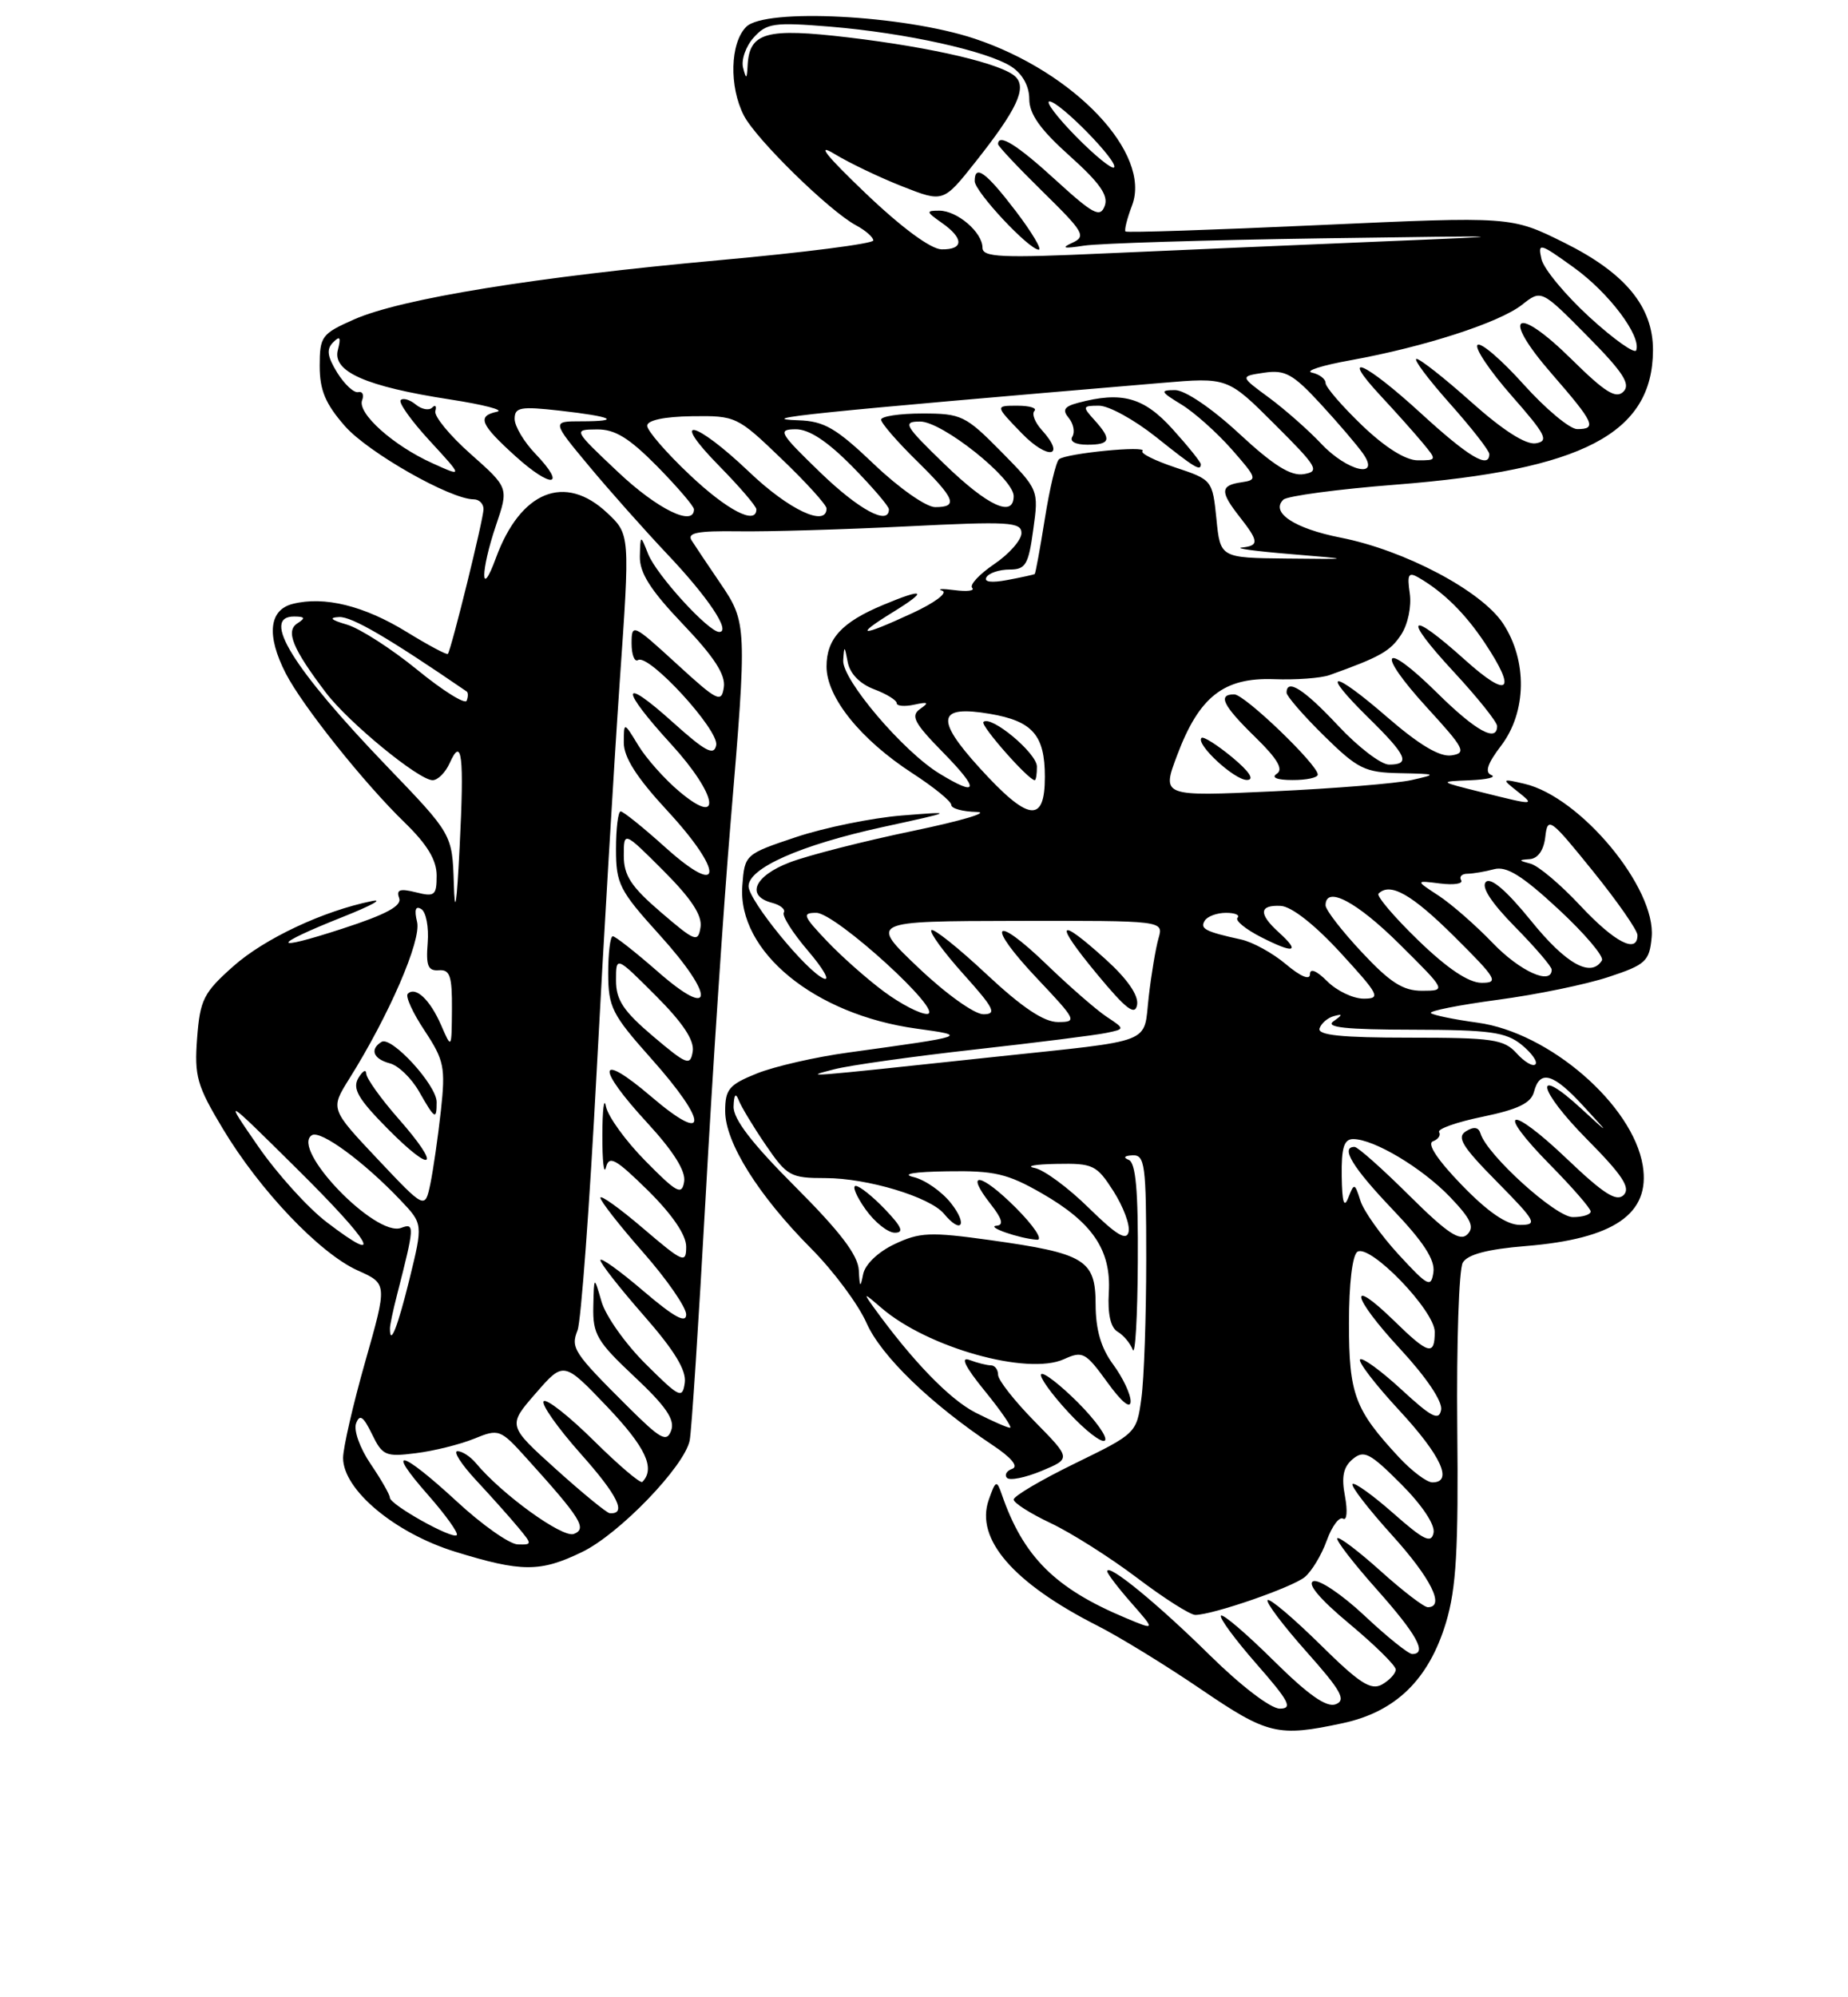 <?xml version="1.0" encoding="UTF-8" standalone="no"?>
<!DOCTYPE svg PUBLIC "-//W3C//DTD SVG 1.1//EN" "http://www.w3.org/Graphics/SVG/1.1/DTD/svg11.dtd" >
<svg xmlns="http://www.w3.org/2000/svg" xmlns:xlink="http://www.w3.org/1999/xlink" version="1.1" viewBox="0 0 237 256">
 <g >
 <path fill="currentColor"
d=" M 172.18 220.87 C 179.00 219.41 183.24 215.28 185.45 207.95 C 186.76 203.58 187.05 198.62 186.89 182.93 C 186.79 172.17 187.10 162.67 187.60 161.83 C 188.22 160.78 190.77 160.11 195.67 159.71 C 207.00 158.79 211.68 155.58 210.68 149.40 C 209.41 141.61 198.68 132.33 189.50 131.08 C 186.48 130.67 183.78 130.11 183.51 129.85 C 183.24 129.58 187.09 128.82 192.06 128.15 C 197.04 127.49 203.44 126.17 206.30 125.22 C 211.06 123.65 211.53 123.21 211.82 120.14 C 212.42 113.86 202.70 102.13 195.50 100.46 C 192.62 99.79 192.58 99.83 194.50 101.35 C 196.91 103.26 196.90 103.26 190.00 101.54 C 184.50 100.17 184.50 100.17 188.50 100.01 C 190.70 99.92 191.94 99.62 191.26 99.34 C 190.39 98.99 190.76 97.87 192.51 95.58 C 195.80 91.26 195.90 84.66 192.75 79.90 C 189.98 75.72 180.14 70.52 171.93 68.91 C 165.99 67.74 162.89 65.68 164.59 64.04 C 165.09 63.57 171.57 62.70 179.00 62.12 C 202.99 60.24 211.94 55.57 211.99 44.90 C 212.01 39.32 208.45 35.00 200.62 31.11 C 193.81 27.73 193.81 27.73 169.22 28.85 C 155.70 29.47 144.51 29.84 144.34 29.67 C 144.17 29.50 144.55 27.99 145.19 26.31 C 147.69 19.67 137.82 9.23 125.00 4.96 C 115.91 1.93 98.13 1.01 95.70 3.44 C 93.63 5.51 93.49 11.10 95.40 14.81 C 96.98 17.87 106.38 27.06 109.78 28.88 C 111.00 29.53 112.00 30.41 112.00 30.82 C 112.00 31.23 103.11 32.37 92.25 33.35 C 68.72 35.48 51.41 38.28 45.39 40.95 C 41.25 42.78 41.00 43.12 41.00 46.91 C 41.00 50.02 41.74 51.77 44.24 54.62 C 47.21 58.00 57.76 64.00 60.75 64.00 C 61.44 64.00 62.01 64.56 62.01 65.25 C 62.03 66.44 57.90 83.16 57.44 83.81 C 57.32 83.98 54.94 82.71 52.16 81.00 C 46.69 77.64 41.60 76.38 37.55 77.40 C 34.49 78.17 34.15 81.44 36.64 86.30 C 38.76 90.44 46.71 100.41 51.92 105.45 C 54.79 108.24 56.00 110.24 56.00 112.22 C 56.00 114.77 55.75 114.98 53.34 114.37 C 51.29 113.86 50.79 114.03 51.19 115.10 C 51.57 116.11 49.53 117.21 43.85 119.05 C 34.63 122.05 34.72 121.20 44.00 117.51 C 47.58 116.09 49.24 115.18 47.71 115.49 C 41.45 116.76 33.92 120.30 29.93 123.84 C 26.10 127.24 25.66 128.12 25.28 133.05 C 24.91 137.94 25.25 139.14 28.58 144.68 C 33.32 152.58 41.02 160.66 45.88 162.84 C 49.68 164.54 49.68 164.54 46.84 174.52 C 45.28 180.01 44.00 185.57 44.00 186.87 C 44.00 190.95 50.64 196.50 58.38 198.89 C 66.90 201.52 69.28 201.53 74.66 198.92 C 79.42 196.62 87.78 187.95 88.45 184.63 C 88.69 183.46 89.60 169.45 90.49 153.50 C 91.37 137.55 92.81 115.95 93.69 105.50 C 95.82 80.20 95.80 79.79 92.38 74.76 C 90.80 72.44 89.14 69.97 88.70 69.27 C 88.08 68.29 89.45 68.03 94.70 68.10 C 98.44 68.16 108.14 67.87 116.25 67.47 C 129.40 66.81 131.00 66.90 131.00 68.33 C 131.00 69.21 129.43 71.00 127.51 72.30 C 125.58 73.61 124.31 74.98 124.68 75.35 C 125.05 75.72 124.04 75.85 122.43 75.64 C 120.82 75.43 120.11 75.47 120.85 75.72 C 121.59 75.98 119.86 77.27 117.00 78.59 C 110.37 81.66 109.40 81.62 114.50 78.47 C 119.07 75.66 118.60 75.30 113.25 77.54 C 107.95 79.75 106.00 81.88 106.00 85.43 C 106.00 89.38 110.37 94.80 117.03 99.12 C 119.76 100.89 122.00 102.71 122.00 103.17 C 122.00 103.63 123.46 104.03 125.25 104.07 C 127.04 104.10 123.34 105.20 117.04 106.51 C 110.74 107.82 103.65 109.63 101.29 110.53 C 96.75 112.26 95.61 114.82 98.99 115.71 C 100.08 115.99 100.77 116.56 100.52 116.97 C 100.27 117.38 101.66 119.57 103.61 121.85 C 105.56 124.13 106.49 125.74 105.67 125.43 C 103.51 124.60 96.00 115.41 96.00 113.59 C 96.00 111.26 102.67 108.31 113.14 106.02 C 122.50 103.98 122.50 103.98 115.60 104.53 C 111.81 104.84 105.73 106.08 102.10 107.29 C 95.53 109.49 95.50 109.52 95.20 113.54 C 94.58 121.95 104.45 130.04 117.53 131.84 C 124.25 132.76 124.18 132.79 108.84 134.90 C 104.62 135.47 99.34 136.68 97.09 137.58 C 93.50 139.02 93.00 139.61 93.00 142.41 C 93.00 146.43 97.25 153.21 104.03 160.03 C 106.89 162.90 110.08 167.19 111.13 169.57 C 113.00 173.80 119.32 179.91 127.32 185.24 C 129.70 186.82 130.65 187.96 129.82 188.26 C 129.10 188.51 128.79 189.04 129.14 189.42 C 129.49 189.80 131.49 189.40 133.58 188.53 C 137.37 186.95 137.37 186.95 132.69 182.19 C 130.11 179.57 128.00 176.88 128.00 176.22 C 128.00 175.55 127.59 175.00 127.08 175.00 C 126.58 175.00 125.34 174.69 124.33 174.31 C 123.12 173.85 123.78 175.20 126.32 178.31 C 128.42 180.89 129.86 183.00 129.53 183.00 C 129.19 183.00 127.20 182.12 125.09 181.05 C 121.77 179.35 116.98 174.40 112.00 167.50 C 110.68 165.66 110.76 165.67 113.03 167.63 C 118.93 172.73 131.78 176.33 136.45 174.21 C 138.84 173.12 139.22 173.32 142.01 177.17 C 143.85 179.72 145.00 180.65 145.00 179.61 C 145.00 178.68 143.99 176.56 142.76 174.89 C 141.20 172.78 140.52 170.45 140.51 167.20 C 140.50 161.46 139.17 160.65 126.92 158.94 C 119.30 157.88 117.94 157.94 114.73 159.46 C 112.60 160.47 110.94 162.06 110.69 163.34 C 110.34 165.13 110.25 165.04 110.14 162.81 C 110.04 160.88 107.75 157.87 102.00 152.12 C 96.42 146.54 94.02 143.42 94.08 141.81 C 94.13 140.30 94.35 140.02 94.73 141.00 C 95.04 141.82 96.60 144.41 98.20 146.75 C 100.93 150.75 101.38 151.00 105.87 151.00 C 111.24 151.00 119.27 153.42 121.06 155.57 C 123.28 158.25 124.15 157.01 121.99 154.25 C 120.81 152.74 118.64 151.22 117.17 150.87 C 115.53 150.48 117.19 150.19 121.50 150.13 C 127.52 150.03 129.21 150.43 133.59 152.94 C 140.13 156.69 142.53 160.24 142.20 165.69 C 142.04 168.41 142.43 170.16 143.33 170.69 C 144.09 171.13 144.96 172.18 145.27 173.00 C 145.59 173.82 145.88 168.80 145.92 161.83 C 145.98 152.57 145.66 149.03 144.75 148.66 C 144.00 148.36 144.20 148.13 145.25 148.08 C 146.83 148.01 147.00 149.27 147.00 161.36 C 147.00 168.71 146.72 176.74 146.38 179.22 C 145.77 183.69 145.72 183.74 137.88 187.56 C 133.55 189.67 130.00 191.76 130.00 192.20 C 130.00 192.63 132.13 193.99 134.74 195.22 C 137.35 196.45 142.33 199.60 145.80 202.22 C 149.27 204.85 152.64 206.99 153.30 206.99 C 155.61 206.96 165.75 203.45 167.34 202.13 C 168.22 201.40 169.49 199.30 170.15 197.46 C 170.82 195.61 171.76 194.35 172.25 194.65 C 172.73 194.95 172.84 193.68 172.49 191.78 C 172.01 189.27 172.28 188.02 173.49 187.01 C 174.92 185.82 175.69 186.22 179.66 190.19 C 182.37 192.90 184.06 195.43 183.85 196.46 C 183.56 197.88 182.61 197.42 178.71 193.98 C 176.07 191.65 173.71 189.96 173.46 190.21 C 173.21 190.46 175.48 193.40 178.50 196.74 C 183.53 202.29 185.37 206.00 183.11 206.00 C 182.62 206.00 179.90 203.92 177.07 201.37 C 174.24 198.83 171.74 196.93 171.51 197.16 C 171.28 197.39 173.55 200.33 176.55 203.70 C 181.72 209.51 183.09 212.00 181.11 212.00 C 180.63 212.00 177.87 209.79 174.99 207.08 C 172.10 204.37 169.15 202.39 168.43 202.67 C 167.59 202.99 169.31 205.01 173.05 208.12 C 176.32 210.85 179.00 213.48 179.00 213.99 C 179.00 214.49 178.21 215.35 177.25 215.90 C 175.82 216.71 174.36 215.77 169.28 210.75 C 165.85 207.38 162.84 204.83 162.57 205.09 C 162.31 205.36 164.54 208.32 167.53 211.68 C 172.01 216.71 172.68 217.91 171.30 218.44 C 170.12 218.89 167.80 217.26 163.34 212.85 C 159.88 209.42 156.84 206.82 156.59 207.08 C 156.33 207.34 158.38 210.12 161.14 213.27 C 165.33 218.05 165.83 219.00 164.13 219.00 C 162.96 219.00 159.14 216.08 155.12 212.12 C 148.44 205.53 142.00 200.27 142.00 201.40 C 142.00 201.69 143.39 203.52 145.09 205.45 C 148.19 208.98 148.19 208.98 144.37 207.38 C 135.30 203.59 131.22 199.52 128.46 191.50 C 127.83 189.67 127.68 189.73 126.80 192.25 C 125.05 197.24 129.93 202.89 140.74 208.37 C 143.58 209.81 149.53 213.46 153.98 216.49 C 162.57 222.34 163.87 222.65 172.18 220.87 Z  M 138.24 179.76 C 135.94 177.47 133.83 175.84 133.53 176.13 C 133.24 176.43 134.80 178.62 137.00 181.00 C 139.20 183.38 141.32 185.02 141.70 184.63 C 142.09 184.25 140.53 182.06 138.24 179.76 Z  M 130.27 154.80 C 125.76 150.29 123.63 149.99 127.06 154.35 C 128.52 156.21 128.75 157.03 127.82 157.10 C 126.32 157.21 130.72 158.75 132.99 158.90 C 133.81 158.96 132.59 157.12 130.27 154.80 Z  M 113.50 155.00 C 111.92 153.35 110.23 152.00 109.74 152.00 C 109.26 152.00 109.83 153.35 111.00 155.00 C 112.17 156.65 113.86 158.00 114.76 158.00 C 115.97 158.00 115.65 157.25 113.50 155.00 Z  M 58.59 192.45 C 51.35 185.78 49.37 185.35 54.93 191.65 C 57.18 194.21 58.82 196.51 58.58 196.76 C 58.00 197.33 50.00 192.85 50.00 191.96 C 50.00 191.58 48.89 189.64 47.53 187.64 C 46.15 185.61 45.33 183.31 45.67 182.43 C 46.13 181.21 46.60 181.54 47.71 183.82 C 49.04 186.57 49.46 186.75 53.32 186.26 C 55.62 185.98 58.98 185.14 60.79 184.41 C 63.99 183.10 64.16 183.17 67.57 186.95 C 74.51 194.63 75.33 195.94 73.59 196.61 C 72.14 197.16 64.35 191.53 61.03 187.53 C 60.33 186.69 59.27 186.00 58.67 186.00 C 58.08 186.00 59.16 187.69 61.08 189.75 C 63.00 191.81 65.41 194.51 66.44 195.75 C 68.27 197.95 68.27 198.00 66.40 197.95 C 65.36 197.93 61.84 195.46 58.59 192.45 Z  M 71.30 188.31 C 65.10 182.72 65.10 182.72 68.70 178.59 C 72.29 174.46 72.29 174.46 77.90 180.34 C 82.81 185.51 84.07 188.20 82.38 189.94 C 82.14 190.19 79.35 187.81 76.17 184.67 C 72.99 181.52 70.09 179.24 69.73 179.60 C 69.37 179.96 71.50 182.99 74.47 186.33 C 79.24 191.68 80.43 194.12 78.19 193.95 C 77.81 193.92 74.71 191.38 71.30 188.31 Z  M 179.38 186.75 C 173.73 180.66 173.00 178.71 173.00 169.59 C 173.00 164.54 173.44 160.85 174.09 160.44 C 175.73 159.43 184.00 167.99 184.00 170.71 C 184.00 173.82 183.21 173.61 178.81 169.31 C 172.78 163.43 173.34 166.17 179.53 172.86 C 182.94 176.54 185.02 179.64 184.82 180.71 C 184.54 182.15 183.60 181.67 179.72 178.09 C 177.10 175.68 174.72 173.95 174.43 174.24 C 174.13 174.53 176.39 177.47 179.45 180.77 C 184.82 186.57 186.40 190.00 183.70 190.00 C 182.98 190.00 181.04 188.54 179.38 186.75 Z  M 80.46 180.24 C 73.54 173.35 73.17 172.78 74.07 170.50 C 74.51 169.40 75.61 154.55 76.51 137.50 C 77.41 120.45 78.75 97.95 79.47 87.50 C 80.80 68.50 80.80 68.50 77.88 65.75 C 72.45 60.63 66.74 62.94 63.59 71.54 C 61.59 77.00 61.62 73.19 63.62 67.30 C 65.24 62.52 65.24 62.52 60.37 58.20 C 57.69 55.83 55.65 53.35 55.83 52.69 C 56.02 52.04 55.83 51.83 55.43 52.24 C 55.02 52.65 54.07 52.47 53.32 51.85 C 52.57 51.23 51.70 50.97 51.39 51.28 C 51.07 51.59 52.75 53.94 55.11 56.50 C 59.40 61.16 59.40 61.16 55.45 59.37 C 50.43 57.11 45.80 52.96 46.44 51.30 C 46.71 50.60 46.48 50.13 45.94 50.26 C 45.39 50.39 44.19 49.27 43.25 47.77 C 41.97 45.69 41.84 44.76 42.72 43.88 C 43.61 42.99 43.75 43.23 43.33 44.86 C 42.60 47.63 46.93 49.54 57.72 51.20 C 62.00 51.86 64.71 52.56 63.75 52.77 C 61.14 53.33 61.58 54.38 66.09 58.46 C 70.73 62.66 72.75 62.44 68.68 58.18 C 67.20 56.65 66.00 54.62 66.00 53.69 C 66.00 52.20 66.75 52.07 71.75 52.63 C 78.58 53.40 79.81 54.00 74.55 54.00 C 70.76 54.00 70.76 54.00 75.55 59.75 C 78.18 62.91 82.69 67.97 85.55 71.00 C 90.80 76.53 93.79 81.00 92.24 81.00 C 90.86 81.00 84.18 73.68 83.12 71.00 C 82.13 68.50 82.13 68.50 82.06 71.32 C 82.02 73.43 83.41 75.63 87.58 80.00 C 91.58 84.19 93.07 86.48 92.83 88.09 C 92.53 90.14 92.03 89.90 86.75 85.06 C 81.18 79.96 81.00 79.88 81.00 82.46 C 81.00 83.92 81.37 84.89 81.83 84.60 C 83.21 83.75 92.23 93.58 91.85 95.51 C 91.57 96.92 90.48 96.34 86.25 92.54 C 79.56 86.52 79.46 88.16 86.08 95.39 C 92.01 101.88 92.74 106.18 87.11 101.44 C 85.24 99.87 82.88 97.22 81.86 95.54 C 80.01 92.50 80.01 92.50 80.00 95.19 C 80.00 97.08 81.67 99.69 85.58 103.91 C 92.89 111.81 92.73 115.26 85.35 108.63 C 82.52 106.08 79.93 104.00 79.60 104.00 C 79.27 104.00 79.00 106.17 79.00 108.83 C 79.00 113.29 79.43 114.13 84.58 119.82 C 91.77 127.76 91.61 130.90 84.34 124.52 C 81.50 122.04 78.91 120.00 78.59 120.00 C 78.26 120.00 78.00 122.14 78.00 124.75 C 78.01 129.09 78.48 130.03 83.50 135.66 C 90.89 143.94 90.89 146.86 83.50 140.54 C 76.62 134.67 76.35 136.70 83.05 143.96 C 86.38 147.58 87.97 150.12 87.74 151.46 C 87.45 153.24 86.81 152.90 82.78 148.81 C 80.24 146.24 77.96 143.09 77.71 141.81 C 77.47 140.54 77.26 142.20 77.25 145.50 C 77.24 148.80 77.45 150.66 77.71 149.63 C 78.12 148.05 78.93 148.50 83.10 152.59 C 86.22 155.68 88.00 158.28 88.00 159.79 C 88.00 161.99 87.62 161.83 82.50 157.46 C 79.47 154.87 77.00 153.10 77.00 153.52 C 77.00 153.94 79.47 157.10 82.50 160.54 C 85.53 163.99 88.00 167.56 88.00 168.48 C 88.00 169.68 86.44 168.82 82.50 165.46 C 79.47 162.87 77.00 161.10 77.00 161.52 C 77.00 161.94 79.51 165.13 82.57 168.62 C 86.49 173.09 88.05 175.64 87.82 177.24 C 87.52 179.33 87.15 179.15 82.80 174.82 C 80.21 172.25 77.66 168.65 77.14 166.82 C 76.18 163.50 76.18 163.50 76.09 167.46 C 76.01 171.01 76.56 171.95 81.37 176.46 C 85.40 180.24 86.58 181.96 86.08 183.34 C 85.50 184.92 84.74 184.50 80.46 180.24 Z  M 50.01 170.25 C 50.01 169.84 50.41 167.93 50.91 166.00 C 53.17 157.18 53.20 156.71 51.45 157.38 C 48.19 158.63 37.20 147.23 40.00 145.50 C 41.11 144.81 46.69 148.91 51.37 153.84 C 54.25 156.87 54.25 156.87 52.52 163.93 C 51.00 170.11 49.99 172.66 50.01 170.25 Z  M 179.36 160.79 C 177.09 158.32 174.88 155.21 174.47 153.90 C 173.74 151.61 173.67 151.59 172.92 153.50 C 172.37 154.92 172.12 154.12 172.07 150.75 C 172.02 147.11 172.36 146.00 173.54 146.00 C 176.20 146.00 182.36 149.68 185.95 153.41 C 188.64 156.22 189.13 157.27 188.19 158.21 C 187.24 159.16 185.61 158.07 180.71 153.21 C 177.27 149.79 174.12 147.00 173.72 147.00 C 171.86 147.00 173.46 149.63 178.58 155.00 C 182.56 159.17 184.06 161.48 183.83 163.07 C 183.53 165.09 183.14 164.89 179.36 160.79 Z  M 41.90 156.65 C 39.47 154.80 35.50 150.40 33.08 146.89 C 28.67 140.50 28.67 140.50 38.01 149.74 C 47.75 159.37 49.47 162.43 41.90 156.65 Z  M 139.62 154.81 C 137.00 152.23 133.88 149.93 132.68 149.70 C 131.48 149.46 132.75 149.23 135.50 149.18 C 140.19 149.09 140.64 149.31 142.80 152.68 C 144.06 154.66 144.94 157.00 144.74 157.89 C 144.48 159.09 143.19 158.31 139.62 154.81 Z  M 187.46 151.88 C 184.36 148.68 182.97 146.58 183.76 146.29 C 184.45 146.04 184.81 145.50 184.56 145.10 C 184.32 144.70 186.84 143.81 190.17 143.13 C 194.69 142.19 196.35 141.39 196.73 139.94 C 197.48 137.07 199.20 137.56 203.05 141.75 C 206.50 145.50 206.50 145.50 202.76 142.07 C 196.56 136.37 197.18 139.61 203.52 146.02 C 208.07 150.61 209.15 152.25 208.23 153.17 C 207.32 154.08 205.66 153.02 200.98 148.56 C 193.49 141.42 191.65 142.05 198.81 149.31 C 201.66 152.20 204.00 154.89 204.00 155.28 C 204.00 155.68 202.97 156.00 201.71 156.00 C 199.51 156.00 190.70 148.03 189.87 145.28 C 189.62 144.46 189.01 144.37 188.00 145.00 C 186.78 145.76 187.52 146.96 191.97 151.46 C 197.02 156.58 197.24 157.00 194.93 157.00 C 193.23 157.00 190.83 155.36 187.46 151.88 Z  M 48.43 148.57 C 42.37 142.14 42.37 142.14 44.76 138.32 C 49.90 130.13 54.06 120.51 53.49 118.17 C 53.11 116.60 53.29 116.06 54.03 116.52 C 54.64 116.89 55.01 118.84 54.85 120.85 C 54.61 123.79 54.89 124.47 56.28 124.36 C 57.71 124.25 57.99 125.10 57.96 129.36 C 57.92 134.50 57.92 134.50 56.56 131.37 C 55.14 128.12 53.29 126.38 52.29 127.38 C 51.97 127.70 52.94 129.83 54.46 132.11 C 56.96 135.90 57.15 136.80 56.54 142.38 C 56.17 145.75 55.56 149.96 55.19 151.75 C 54.50 155.00 54.50 155.00 48.43 148.57 Z  M 51.08 143.36 C 48.84 140.81 46.99 138.22 46.97 137.61 C 46.95 137.00 46.50 137.26 45.95 138.19 C 45.17 139.54 45.93 140.85 49.73 144.69 C 55.64 150.65 56.64 149.67 51.08 143.36 Z  M 56.00 141.25 C 55.99 139.07 50.20 132.76 48.93 133.54 C 47.39 134.49 47.87 135.73 49.99 136.29 C 51.09 136.57 52.77 138.20 53.74 139.90 C 55.78 143.48 56.00 143.61 56.00 141.25 Z  M 107.00 137.05 C 108.92 136.55 117.03 135.41 125.00 134.52 C 132.97 133.63 140.58 132.67 141.89 132.39 C 144.29 131.89 144.29 131.89 141.89 130.30 C 140.58 129.42 137.15 126.44 134.27 123.66 C 127.33 116.96 126.35 118.38 133.03 125.44 C 138.06 130.76 138.18 131.00 135.68 131.00 C 133.87 131.00 131.08 129.13 126.51 124.86 C 122.90 121.48 119.72 118.95 119.45 119.22 C 119.17 119.50 121.02 122.03 123.56 124.86 C 127.49 129.23 127.88 130.00 126.12 130.00 C 124.96 130.00 121.29 127.37 117.78 124.03 C 111.50 118.07 111.50 118.07 130.37 118.03 C 149.23 118.00 149.23 118.00 148.58 120.25 C 148.22 121.49 147.65 124.87 147.32 127.77 C 146.61 133.93 148.37 133.25 127.50 135.47 C 102.41 138.15 102.92 138.11 107.00 137.05 Z  M 141.83 122.99 C 135.59 117.35 135.11 118.11 140.67 124.83 C 144.43 129.37 145.57 130.24 145.83 128.78 C 146.03 127.58 144.59 125.49 141.83 122.99 Z  M 83.75 132.82 C 79.95 129.60 79.00 128.17 79.00 125.66 C 79.00 122.52 79.00 122.52 84.09 127.61 C 87.58 131.10 89.07 133.35 88.84 134.77 C 88.53 136.66 88.09 136.49 83.75 132.82 Z  M 194.51 135.01 C 192.88 133.21 191.43 133.00 180.76 133.00 C 172.00 133.00 168.94 132.68 169.23 131.81 C 169.45 131.16 170.27 130.45 171.06 130.24 C 172.23 129.92 172.22 130.05 171.00 130.91 C 169.91 131.68 172.66 131.97 181.14 131.98 C 191.10 132.00 193.12 132.28 195.14 133.91 C 196.44 134.97 197.23 136.09 196.91 136.42 C 196.59 136.75 195.50 136.11 194.51 135.01 Z  M 113.40 127.12 C 111.26 125.54 107.95 122.62 106.05 120.62 C 102.98 117.39 102.83 117.00 104.69 117.00 C 107.17 117.00 121.31 129.89 118.90 129.96 C 118.02 129.98 115.55 128.71 113.40 127.12 Z  M 170.22 125.78 C 168.85 124.41 168.00 124.06 168.00 124.87 C 168.00 125.67 166.81 125.18 164.92 123.59 C 163.23 122.16 160.64 120.74 159.17 120.42 C 154.57 119.41 153.86 119.04 154.50 118.01 C 154.84 117.45 156.07 117.00 157.23 117.00 C 158.38 117.00 159.05 117.28 158.71 117.63 C 158.36 117.97 159.72 119.09 161.72 120.11 C 165.98 122.28 166.83 122.06 164.01 119.51 C 161.38 117.13 161.47 115.97 164.25 116.11 C 165.63 116.18 168.60 118.51 171.91 122.11 C 176.89 127.54 177.13 128.00 174.88 128.00 C 173.54 128.00 171.44 127.00 170.22 125.78 Z  M 174.64 122.04 C 172.09 119.32 170.00 116.62 170.00 116.04 C 170.00 113.46 173.99 115.56 179.50 121.03 C 185.50 126.98 185.50 126.98 182.39 126.99 C 179.94 127.00 178.28 125.94 174.64 122.04 Z  M 181.88 120.52 C 178.79 117.53 176.50 114.83 176.79 114.54 C 178.28 113.05 181.05 114.62 186.50 120.03 C 191.95 125.44 192.27 125.98 190.00 125.97 C 188.34 125.96 185.62 124.14 181.88 120.52 Z  M 191.45 120.88 C 189.28 118.62 186.15 115.88 184.50 114.80 C 181.50 112.84 181.50 112.84 184.70 113.24 C 186.46 113.46 187.67 113.27 187.39 112.82 C 187.11 112.37 187.47 111.99 188.19 111.99 C 188.91 111.98 190.45 111.72 191.61 111.41 C 193.20 110.98 195.21 112.22 199.85 116.52 C 203.23 119.65 205.74 122.61 205.44 123.10 C 204.04 125.36 200.84 123.57 196.36 118.03 C 193.23 114.17 191.19 112.41 190.56 113.04 C 189.93 113.67 191.24 115.69 194.29 118.79 C 196.88 121.42 199.00 123.89 199.00 124.28 C 199.00 126.34 194.93 124.50 191.45 120.88 Z  M 84.75 116.92 C 80.94 113.65 80.00 112.22 80.00 109.68 C 80.00 106.52 80.00 106.52 85.09 111.61 C 88.66 115.18 90.08 117.34 89.84 118.85 C 89.52 120.84 89.16 120.70 84.75 116.92 Z  M 202.67 116.08 C 200.14 113.37 197.27 110.95 196.28 110.70 C 194.73 110.29 194.71 110.22 196.18 110.12 C 197.24 110.04 197.99 108.97 198.18 107.25 C 198.48 104.64 198.80 104.87 204.25 111.61 C 207.41 115.52 210.00 119.23 210.00 119.86 C 210.00 122.30 207.08 120.79 202.67 116.08 Z  M 58.20 113.22 C 58.00 106.93 58.00 106.93 49.62 98.22 C 37.52 85.63 33.41 78.98 37.75 79.02 C 39.11 79.03 39.20 79.22 38.15 79.89 C 36.59 80.87 37.52 83.14 41.79 88.77 C 44.69 92.60 53.71 100.00 55.48 100.00 C 56.15 100.00 57.13 99.01 57.67 97.81 C 59.24 94.30 59.54 96.78 58.95 108.50 C 58.57 116.07 58.33 117.54 58.20 113.22 Z  M 125.58 98.37 C 119.91 92.13 120.25 90.36 126.92 91.49 C 132.43 92.42 134.00 94.22 134.00 99.57 C 134.00 105.61 131.88 105.31 125.58 98.37 Z  M 132.98 98.25 C 132.97 96.52 127.06 91.61 126.12 92.54 C 125.70 92.97 131.90 100.00 132.70 100.00 C 132.86 100.00 132.99 99.21 132.98 98.25 Z  M 150.97 96.79 C 153.79 89.29 156.94 86.82 163.38 87.05 C 166.20 87.16 169.40 86.92 170.50 86.53 C 177.00 84.21 178.30 83.47 179.69 81.35 C 180.56 80.03 181.04 77.72 180.80 76.06 C 180.44 73.62 180.63 73.28 181.93 74.03 C 185.13 75.89 187.88 78.60 190.41 82.39 C 194.59 88.67 193.50 89.63 187.89 84.59 C 180.63 78.07 179.77 78.91 186.39 86.06 C 189.48 89.39 192.00 92.54 192.00 93.06 C 192.00 95.21 189.25 93.69 184.31 88.81 C 177.31 81.90 176.32 83.38 183.03 90.72 C 187.83 95.96 188.12 96.53 186.13 96.82 C 184.64 97.04 182.02 95.48 177.93 91.94 C 170.78 85.74 169.18 85.79 175.52 92.02 C 180.44 96.85 180.94 98.00 178.14 98.00 C 177.11 98.00 174.17 95.75 171.60 93.00 C 167.24 88.34 165.00 86.91 165.00 88.79 C 165.00 89.22 167.15 91.70 169.78 94.29 C 174.14 98.57 175.02 99.01 179.53 99.10 C 184.32 99.20 184.37 99.23 181.00 99.99 C 179.07 100.42 171.08 101.07 163.24 101.43 C 148.97 102.09 148.97 102.09 150.97 96.79 Z  M 158.01 97.05 C 156.08 95.46 154.32 94.35 154.09 94.58 C 153.30 95.36 158.32 100.00 159.92 99.97 C 160.93 99.96 160.24 98.90 158.01 97.05 Z  M 169.00 99.28 C 169.00 98.01 159.62 89.00 158.29 89.00 C 156.12 89.00 156.82 90.42 160.99 94.49 C 163.84 97.27 164.63 98.62 163.74 99.18 C 162.99 99.66 163.77 99.98 165.75 99.98 C 167.54 99.99 169.00 99.68 169.00 99.28 Z  M 120.48 99.15 C 115.83 96.32 107.98 87.09 108.14 84.64 C 108.26 82.69 108.31 82.71 108.72 84.87 C 109.00 86.34 110.27 87.65 112.09 88.34 C 113.69 88.94 115.00 89.75 115.00 90.13 C 115.00 90.50 116.01 90.59 117.25 90.32 C 119.04 89.93 119.19 90.04 118.00 90.87 C 116.75 91.75 117.24 92.67 120.96 96.46 C 125.66 101.25 125.49 102.21 120.48 99.15 Z  M 53.50 85.84 C 50.20 83.15 46.15 80.55 44.50 80.06 C 42.43 79.46 42.12 79.15 43.50 79.09 C 45.11 79.01 49.79 81.74 59.85 88.63 C 60.05 88.77 60.05 89.30 59.85 89.81 C 59.66 90.32 56.80 88.54 53.50 85.84 Z  M 126.51 73.98 C 126.84 73.44 128.17 73.00 129.47 73.00 C 131.53 73.00 131.90 72.39 132.51 67.89 C 133.22 62.80 133.21 62.78 128.40 57.89 C 123.83 53.26 123.29 53.00 118.29 53.00 C 115.38 53.00 113.00 53.36 113.00 53.79 C 113.00 54.23 115.03 56.57 117.50 59.00 C 122.52 63.93 122.95 65.00 119.93 65.00 C 118.78 65.00 115.28 62.55 112.09 59.50 C 107.23 54.87 105.70 53.98 102.41 53.87 C 96.39 53.67 103.80 52.90 148.97 49.08 C 157.44 48.36 157.44 48.36 163.47 54.38 C 168.97 59.86 169.30 60.42 167.21 60.77 C 165.54 61.05 163.33 59.67 158.91 55.57 C 155.40 52.32 151.97 50.00 150.69 50.00 C 148.73 50.01 148.81 50.20 151.50 51.84 C 153.15 52.84 156.05 55.43 157.95 57.58 C 161.24 61.33 161.30 61.51 159.20 61.82 C 156.48 62.21 156.45 63.03 159.00 66.27 C 161.45 69.39 161.49 69.95 159.25 70.18 C 158.29 70.28 161.10 70.66 165.50 71.02 C 173.50 71.68 173.50 71.68 165.00 71.59 C 156.50 71.50 156.50 71.50 156.00 66.50 C 155.50 61.55 155.45 61.48 150.74 59.92 C 148.13 59.05 146.23 58.11 146.52 57.82 C 147.27 57.06 136.64 58.11 135.81 58.87 C 135.42 59.22 134.61 62.64 134.00 66.47 C 133.39 70.31 132.80 73.50 132.70 73.58 C 132.59 73.65 131.02 74.00 129.20 74.34 C 127.14 74.73 126.13 74.60 126.51 73.98 Z  M 154.00 59.50 C 154.00 59.23 152.37 57.20 150.38 55.00 C 146.69 50.91 143.86 50.13 138.23 51.64 C 136.47 52.11 136.21 52.55 137.07 53.58 C 137.67 54.31 137.88 55.38 137.53 55.96 C 137.14 56.58 137.92 57.00 139.44 57.00 C 142.43 57.00 142.62 56.34 140.35 53.83 C 138.79 52.11 138.82 52.00 140.95 52.00 C 142.20 52.00 145.47 53.80 148.24 56.00 C 153.24 59.99 154.00 60.45 154.00 59.50 Z  M 133.60 55.11 C 132.72 54.14 132.30 53.04 132.66 52.67 C 133.03 52.30 132.05 52.00 130.47 52.00 C 127.61 52.00 127.61 52.00 131.04 55.54 C 134.40 59.01 136.77 58.61 133.60 55.11 Z  M 79.30 60.54 C 73.50 55.07 73.50 55.07 76.54 55.04 C 78.87 55.01 80.67 56.12 84.29 59.78 C 86.88 62.42 89.00 64.89 89.00 65.28 C 89.00 67.56 84.32 65.27 79.30 60.54 Z  M 88.44 60.85 C 85.45 58.03 83.00 55.20 83.00 54.57 C 83.00 53.87 85.17 53.40 88.73 53.35 C 94.37 53.27 94.57 53.37 100.23 58.81 C 103.41 61.85 106.00 64.72 106.00 65.17 C 106.00 67.62 101.16 65.34 96.09 60.50 C 89.01 53.76 85.74 53.14 92.29 59.78 C 94.88 62.42 97.00 64.89 97.00 65.28 C 97.00 67.35 93.27 65.42 88.44 60.85 Z  M 105.16 60.52 C 99.93 55.46 99.69 55.04 102.04 55.02 C 103.76 55.01 106.09 56.54 109.29 59.78 C 111.88 62.42 114.00 64.89 114.00 65.28 C 114.00 67.42 110.15 65.35 105.16 60.52 Z  M 121.16 59.52 C 115.98 54.51 115.71 54.04 118.00 54.03 C 120.82 54.01 130.00 61.32 130.00 63.58 C 130.00 66.40 126.71 64.89 121.16 59.52 Z  M 169.44 56.87 C 167.82 55.15 164.81 52.50 162.76 50.98 C 159.01 48.23 159.01 48.23 162.13 47.77 C 164.81 47.37 165.83 47.94 169.37 51.78 C 171.64 54.24 174.08 57.10 174.80 58.13 C 177.12 61.43 172.76 60.41 169.44 56.87 Z  M 174.68 54.52 C 172.11 52.05 170.00 49.61 170.00 49.09 C 170.00 48.57 169.21 47.97 168.25 47.76 C 167.29 47.55 169.53 46.83 173.23 46.17 C 182.68 44.46 192.29 41.35 195.20 39.06 C 197.67 37.11 197.67 37.11 203.55 43.05 C 208.16 47.71 209.16 49.24 208.20 50.20 C 207.24 51.16 205.83 50.27 201.59 46.09 C 194.36 38.95 192.39 40.31 198.99 47.89 C 204.48 54.20 204.84 55.00 202.27 55.00 C 201.32 55.00 198.22 52.41 195.38 49.25 C 192.54 46.09 189.89 43.82 189.49 44.21 C 189.08 44.59 191.05 47.52 193.85 50.71 C 198.26 55.72 198.68 56.54 196.96 56.82 C 195.68 57.03 192.77 55.17 188.74 51.58 C 185.31 48.51 182.13 46.01 181.67 46.00 C 181.21 46.00 183.13 48.56 185.92 51.70 C 188.71 54.83 191.00 57.76 191.00 58.20 C 191.00 60.16 188.34 58.57 182.26 53.00 C 175.00 46.35 171.63 44.89 177.08 50.75 C 179.00 52.81 181.41 55.51 182.44 56.75 C 184.29 58.98 184.29 59.00 181.83 59.00 C 180.26 59.00 177.65 57.36 174.68 54.52 Z  M 203.86 40.66 C 200.76 37.82 197.98 34.47 197.69 33.22 C 197.20 31.06 197.43 31.12 201.81 34.27 C 206.33 37.51 210.51 43.06 209.84 44.90 C 209.65 45.40 206.96 43.49 203.86 40.66 Z  M 126.00 31.75 C 126.00 29.78 122.76 27.00 120.45 27.00 C 118.73 27.00 118.76 27.14 120.78 28.56 C 123.63 30.55 123.62 32.01 120.75 31.96 C 119.36 31.93 115.63 29.18 111.00 24.76 C 105.94 19.93 104.64 18.29 107.00 19.72 C 108.92 20.89 112.86 22.77 115.74 23.90 C 120.98 25.96 120.98 25.96 125.12 20.73 C 130.41 14.05 131.70 11.30 130.25 9.85 C 128.59 8.19 119.67 6.09 108.81 4.80 C 98.27 3.55 96.11 4.14 95.88 8.37 C 95.79 10.17 95.69 10.22 95.30 8.68 C 95.04 7.67 95.65 5.93 96.66 4.81 C 98.33 2.96 99.24 2.83 106.50 3.42 C 116.15 4.22 126.65 6.54 129.74 8.56 C 131.14 9.49 132.00 11.05 132.00 12.69 C 132.00 14.62 133.41 16.61 137.18 19.98 C 141.05 23.45 142.19 25.07 141.67 26.41 C 141.09 27.94 140.20 27.47 135.41 23.10 C 130.45 18.56 128.00 17.03 128.00 18.48 C 128.00 18.74 130.59 21.49 133.75 24.59 C 139.02 29.76 139.33 30.30 137.50 31.13 C 136.03 31.80 136.42 31.89 139.00 31.49 C 140.93 31.19 154.65 30.77 169.50 30.55 C 195.03 30.18 195.45 30.20 177.18 30.95 C 166.56 31.39 150.70 32.08 141.93 32.47 C 128.39 33.09 126.00 32.98 126.00 31.75 Z  M 130.27 27.06 C 126.46 22.07 125.00 21.00 125.00 23.21 C 125.00 24.56 131.95 32.00 133.22 32.00 C 133.66 32.00 132.34 29.78 130.27 27.06 Z  M 137.98 17.48 C 135.56 15.02 134.04 13.00 134.59 13.00 C 135.89 13.00 143.53 20.80 142.87 21.46 C 142.60 21.73 140.40 19.94 137.98 17.48 Z "/>
</g>
</svg>